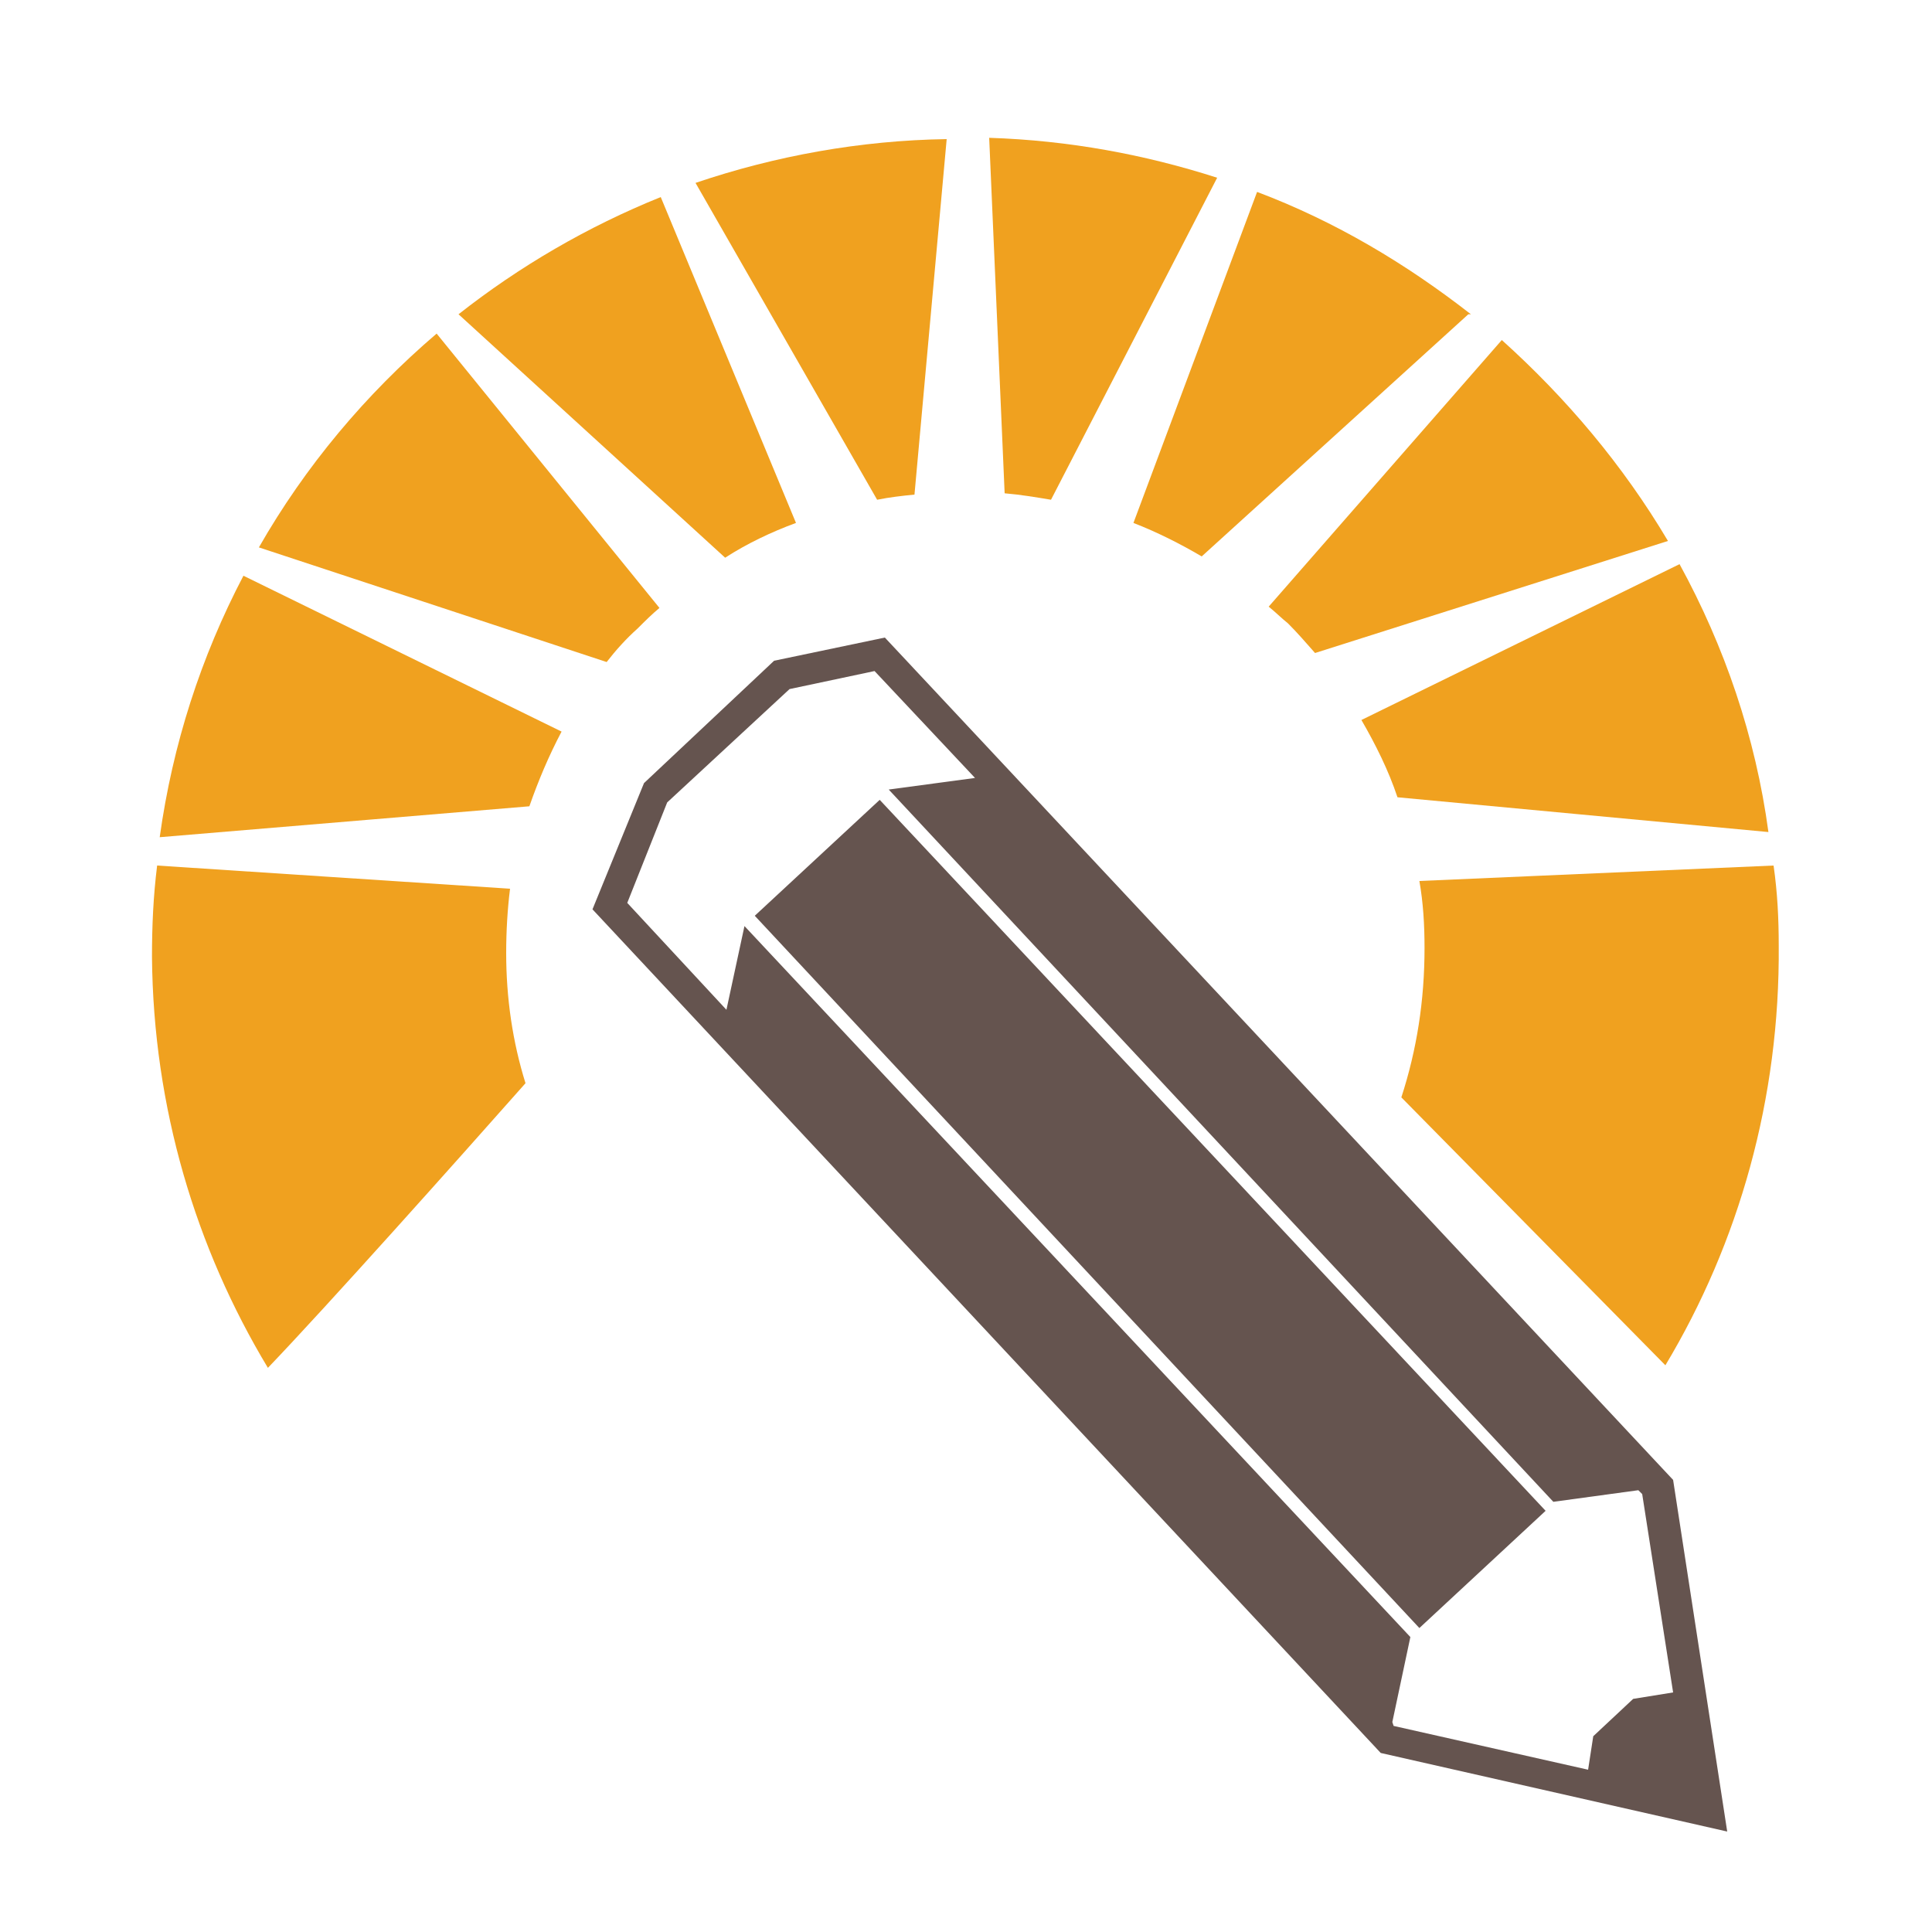 <?xml version="1.0" encoding="utf-8"?>
<!-- Generator: Adobe Illustrator 18.1.0, SVG Export Plug-In . SVG Version: 6.00 Build 0)  -->
<svg version="1.0" id="Layer_1" xmlns="http://www.w3.org/2000/svg" xmlns:xlink="http://www.w3.org/1999/xlink" x="0px" y="0px"
	 viewBox="0 0 150 150" enable-background="new 0 0 150 150" xml:space="preserve">
<g>
	<g>
		<path fill="#65544F" d="M129.9,114.9L68.7,49.5l-8.6,1.8l-10.1,9.5L46,70.6l61.2,65.5l26.9,6.1L129.9,114.9z M108.1,133.7l1.4-6.6
			L57.8,71.9l-1.4,6.5l-7.7-8.3l3.1-7.8l9.5-8.8l6.6-1.4l7.8,8.3l-6.7,0.9l51.6,55.3l6.6-0.9l0.3,0.3l2.4,15.4l-3.1,0.5l-3.1,2.9
			l-0.4,2.6l-15.1-3.4L108.1,133.7z"/>
		<polygon fill="#65544F" points="58.6,71.1 110.2,126.4 120,117.3 68.3,62.1 		"/>
	</g>
	<g>
		<path fill="#F0A11F" d="M110.2,68.4c0.3,1.7,0.4,3.4,0.4,5.2c0,4.1-0.6,7.9-1.8,11.6l20.5,20.8c5.7-9.5,8.9-20.7,8.8-32.6
			c0-2.1-0.1-4.1-0.4-6.2L110.2,68.4z"/>
		<path fill="#F0A11F" d="M20.1,42.5l27,8.9c0.7-0.9,1.5-1.8,2.4-2.6c0.6-0.6,1.1-1.1,1.7-1.6L33.9,25.9
			C28.4,30.6,23.7,36.2,20.1,42.5z"/>
		<path fill="#F0A11F" d="M116.6,26.4L98.5,47.1c0.5,0.4,1,0.9,1.5,1.3c0.7,0.7,1.4,1.5,2.1,2.3l27.4-8.7
			C126,36.1,121.6,30.9,116.6,26.4z"/>
		<path fill="#F0A11F" d="M76.8,10.7L78,38.3c1.2,0.1,2.4,0.3,3.6,0.5l12.9-25C88.9,12,83,10.9,76.8,10.7z"/>
		<path fill="#F0A11F" d="M114.2,24.4c-5-3.9-10.5-7.2-16.6-9.5L88,40.6c1.8,0.7,3.6,1.6,5.3,2.6L114,24.4L114.2,24.4z"/>
		<path fill="#F0A11F" d="M130.4,43.8l-24.7,12.1c1.1,1.9,2.1,3.9,2.8,6l28.8,2.7C136.3,57.2,133.9,50.2,130.4,43.8z"/>
		<path fill="#F0A11F" d="M11.8,74.3c0.1,11.7,3.4,22.6,9,31.9c4.6-4.8,14.6-16,20-22.1c-1-3.2-1.5-6.6-1.5-10.1
			c0-1.7,0.1-3.4,0.3-5l-27.4-1.8C11.9,69.6,11.8,71.9,11.8,74.3z"/>
		<path fill="#F0A11F" d="M54,14.2l14.1,24.6c1-0.2,1.9-0.3,2.9-0.4l2.5-27.6C66.8,10.9,60.2,12.1,54,14.2z"/>
		<path fill="#F0A11F" d="M12.4,65l28.7-2.4c0.7-2,1.5-3.9,2.5-5.8L18.9,44.7C15.6,51,13.4,57.8,12.4,65z"/>
		<path fill="#F0A11F" d="M35.6,24.4l20.7,18.9c1.7-1.1,3.6-2,5.5-2.7L51.3,15.3C45.6,17.6,40.3,20.7,35.6,24.4z"/>
	</g>
</g>
</svg>
